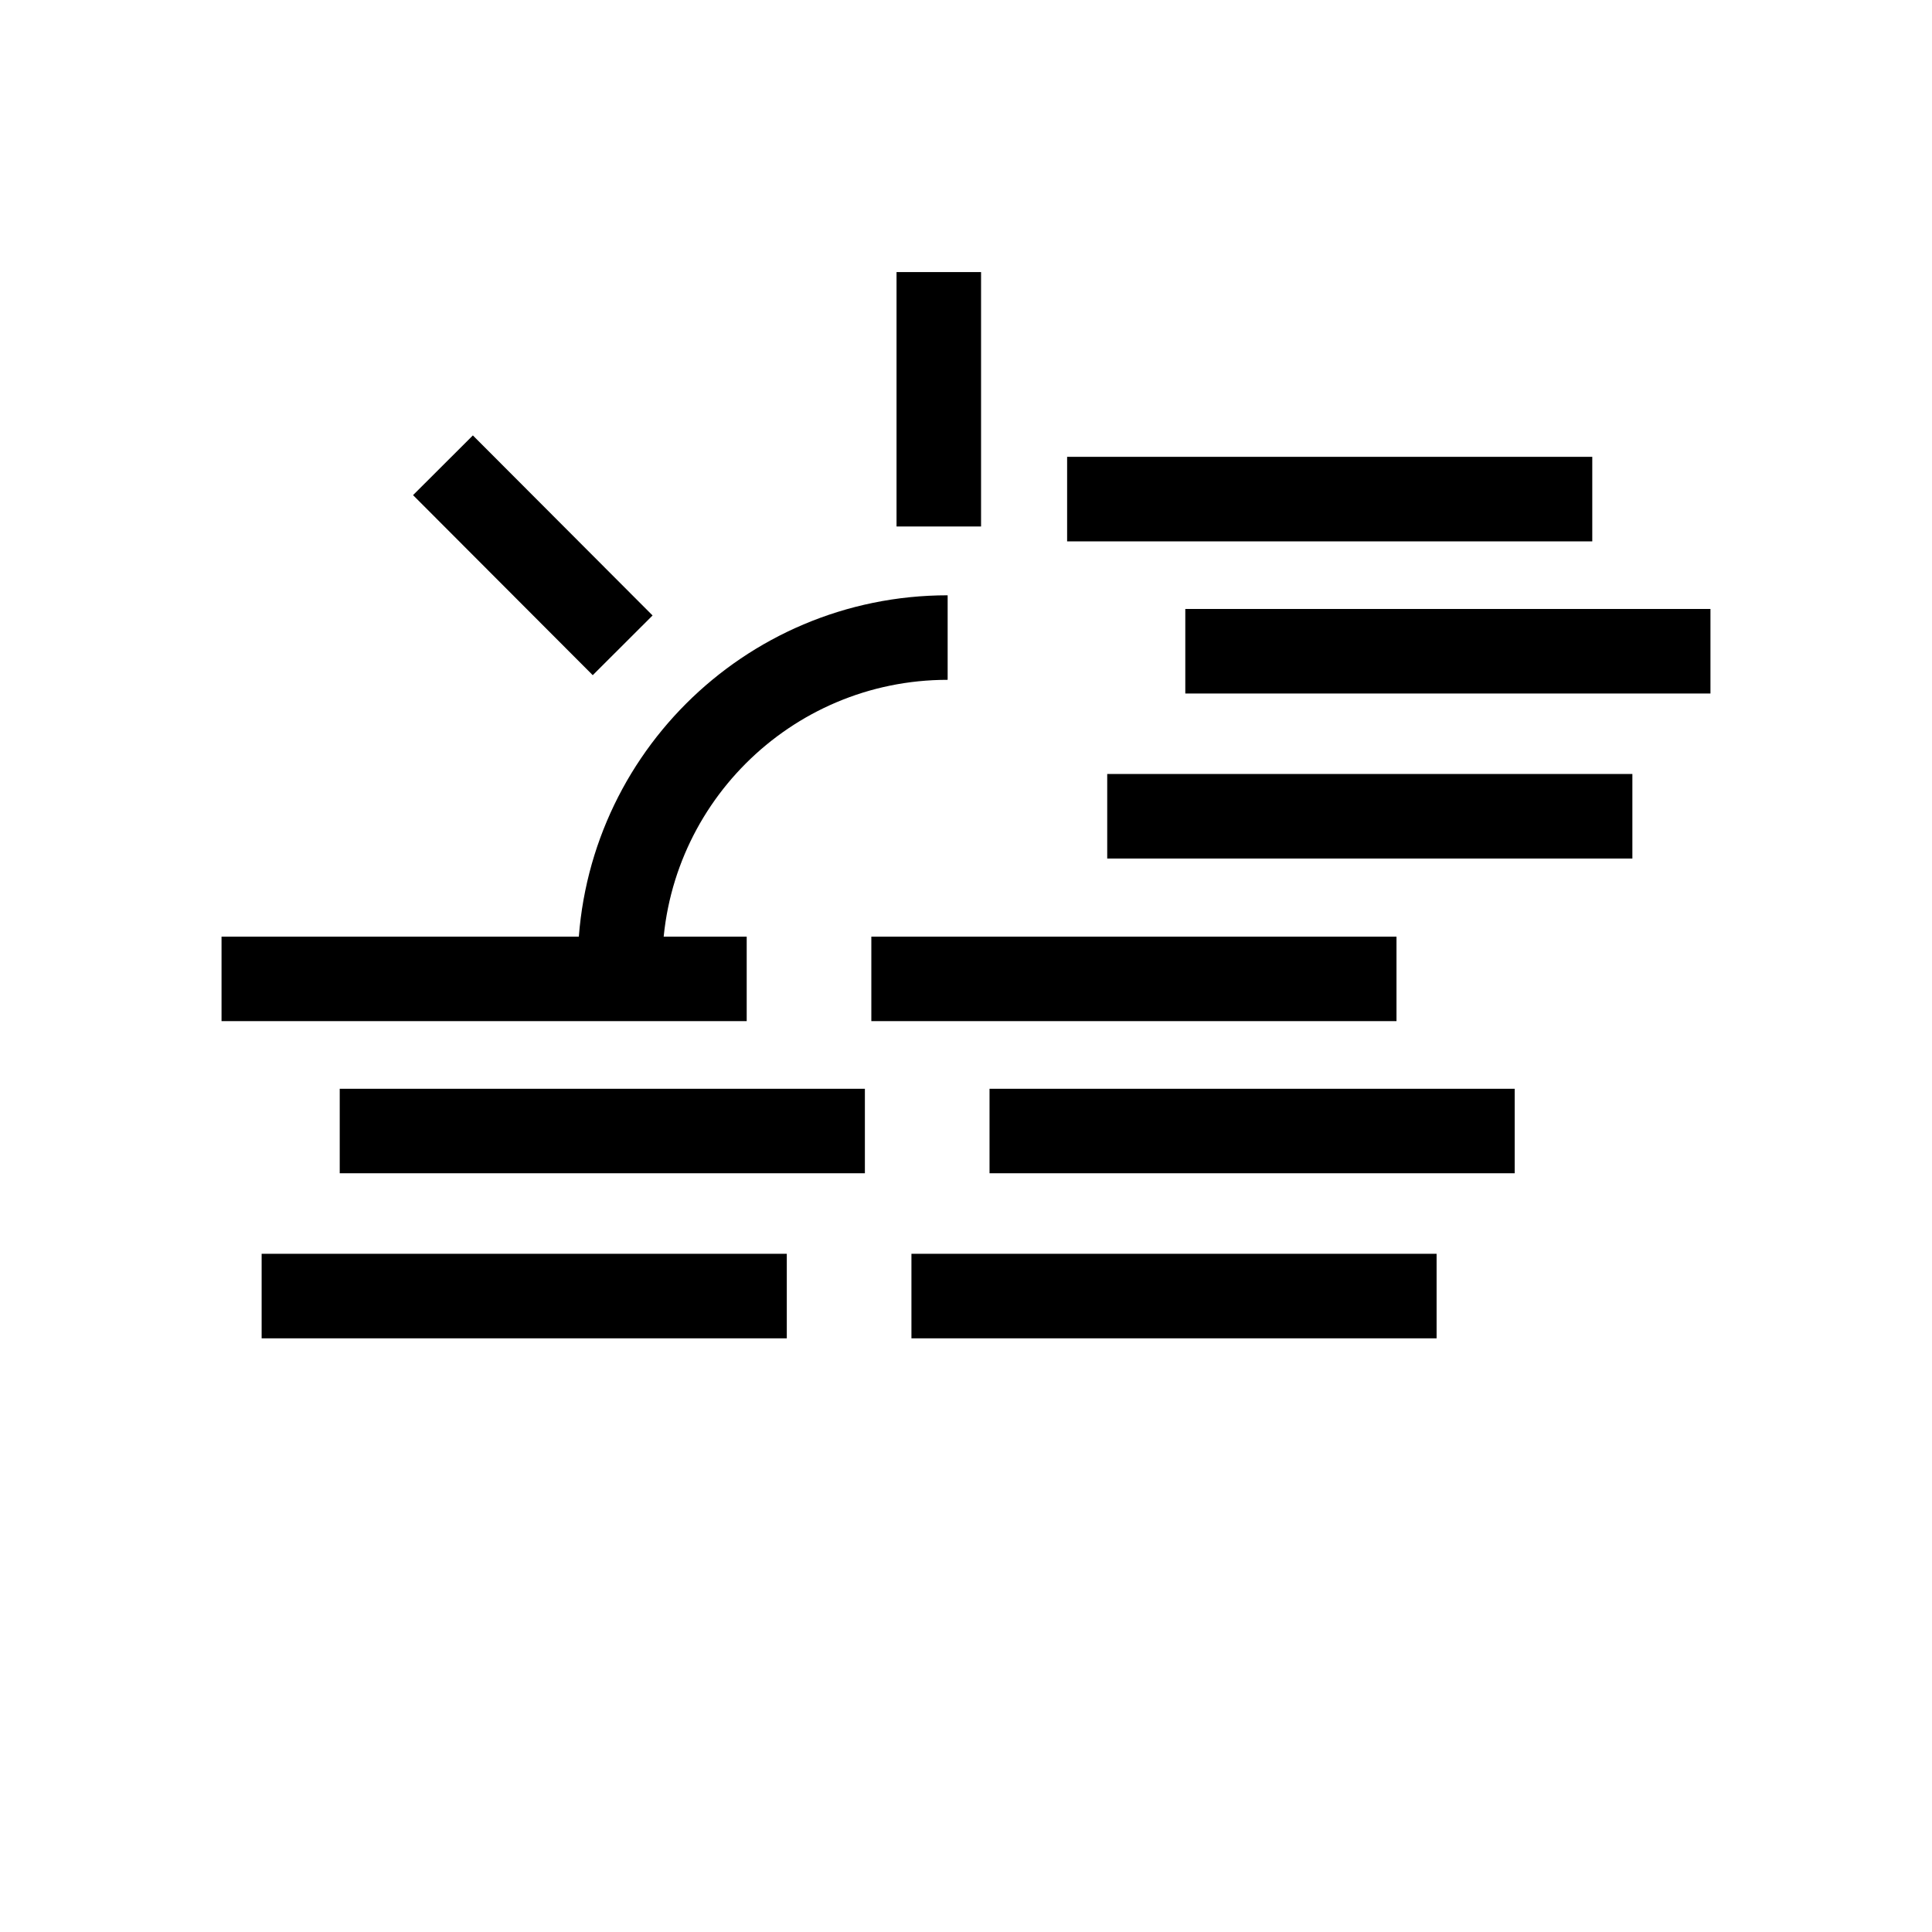 ﻿<?xml version="1.0" encoding="utf-8"?>
<!DOCTYPE svg PUBLIC "-//W3C//DTD SVG 1.1//EN" "http://www.w3.org/Graphics/SVG/1.1/DTD/svg11.dtd">
<svg xmlns="http://www.w3.org/2000/svg" xmlns:xlink="http://www.w3.org/1999/xlink" version="1.1" baseProfile="full" width="800" height="800" viewBox="0 0 800.00 800.00" enable-background="new 0 0 800.00 800.00" xml:space="preserve">
	<path fill="none" stroke-width="35" stroke-linejoin="round" stroke="#000000" stroke-opacity="1" d="M 256.735,399.667C 256.735,324.74 317.475,264 392.401,264"/>
	<line fill="none" stroke-width="35" stroke-linejoin="round" stroke="#000000" stroke-opacity="1" x1="388.735" y1="218" x2="388.735" y2="112.667"/>
	<line fill="none" stroke-width="35" stroke-linejoin="round" stroke="#000000" stroke-opacity="1" x1="183.42" y1="192.659" x2="257.828" y2="267.214"/>
	<line fill="none" stroke-width="35" stroke-linejoin="round" stroke="#000000" stroke-opacity="1" x1="91.734" y1="405.333" x2="309.192" y2="405.333"/>
	<line fill="none" stroke-width="35" stroke-linejoin="round" stroke="#000000" stroke-opacity="1" x1="140.673" y1="468.333" x2="358.13" y2="468.333"/>
	<line fill="none" stroke-width="35" stroke-linejoin="round" stroke="#000000" stroke-opacity="1" x1="108.339" y1="536.667" x2="325.796" y2="536.667"/>
	<line fill="none" stroke-width="35" stroke-linejoin="round" stroke="#000000" stroke-opacity="1" x1="441.87" y1="206.667" x2="659.327" y2="206.667"/>
	<line fill="none" stroke-width="35" stroke-linejoin="round" stroke="#000000" stroke-opacity="1" x1="490.808" y1="269.667" x2="708.265" y2="269.667"/>
	<line fill="none" stroke-width="35" stroke-linejoin="round" stroke="#000000" stroke-opacity="1" x1="458.475" y1="338" x2="675.932" y2="338"/>
	<line fill="none" stroke-width="35" stroke-linejoin="round" stroke="#000000" stroke-opacity="1" x1="360.802" y1="405.333" x2="578.259" y2="405.333"/>
	<line fill="none" stroke-width="35" stroke-linejoin="round" stroke="#000000" stroke-opacity="1" x1="409.741" y1="468.333" x2="627.198" y2="468.333"/>
	<line fill="none" stroke-width="35" stroke-linejoin="round" stroke="#000000" stroke-opacity="1" x1="377.407" y1="536.667" x2="594.864" y2="536.667"/>
</svg>
